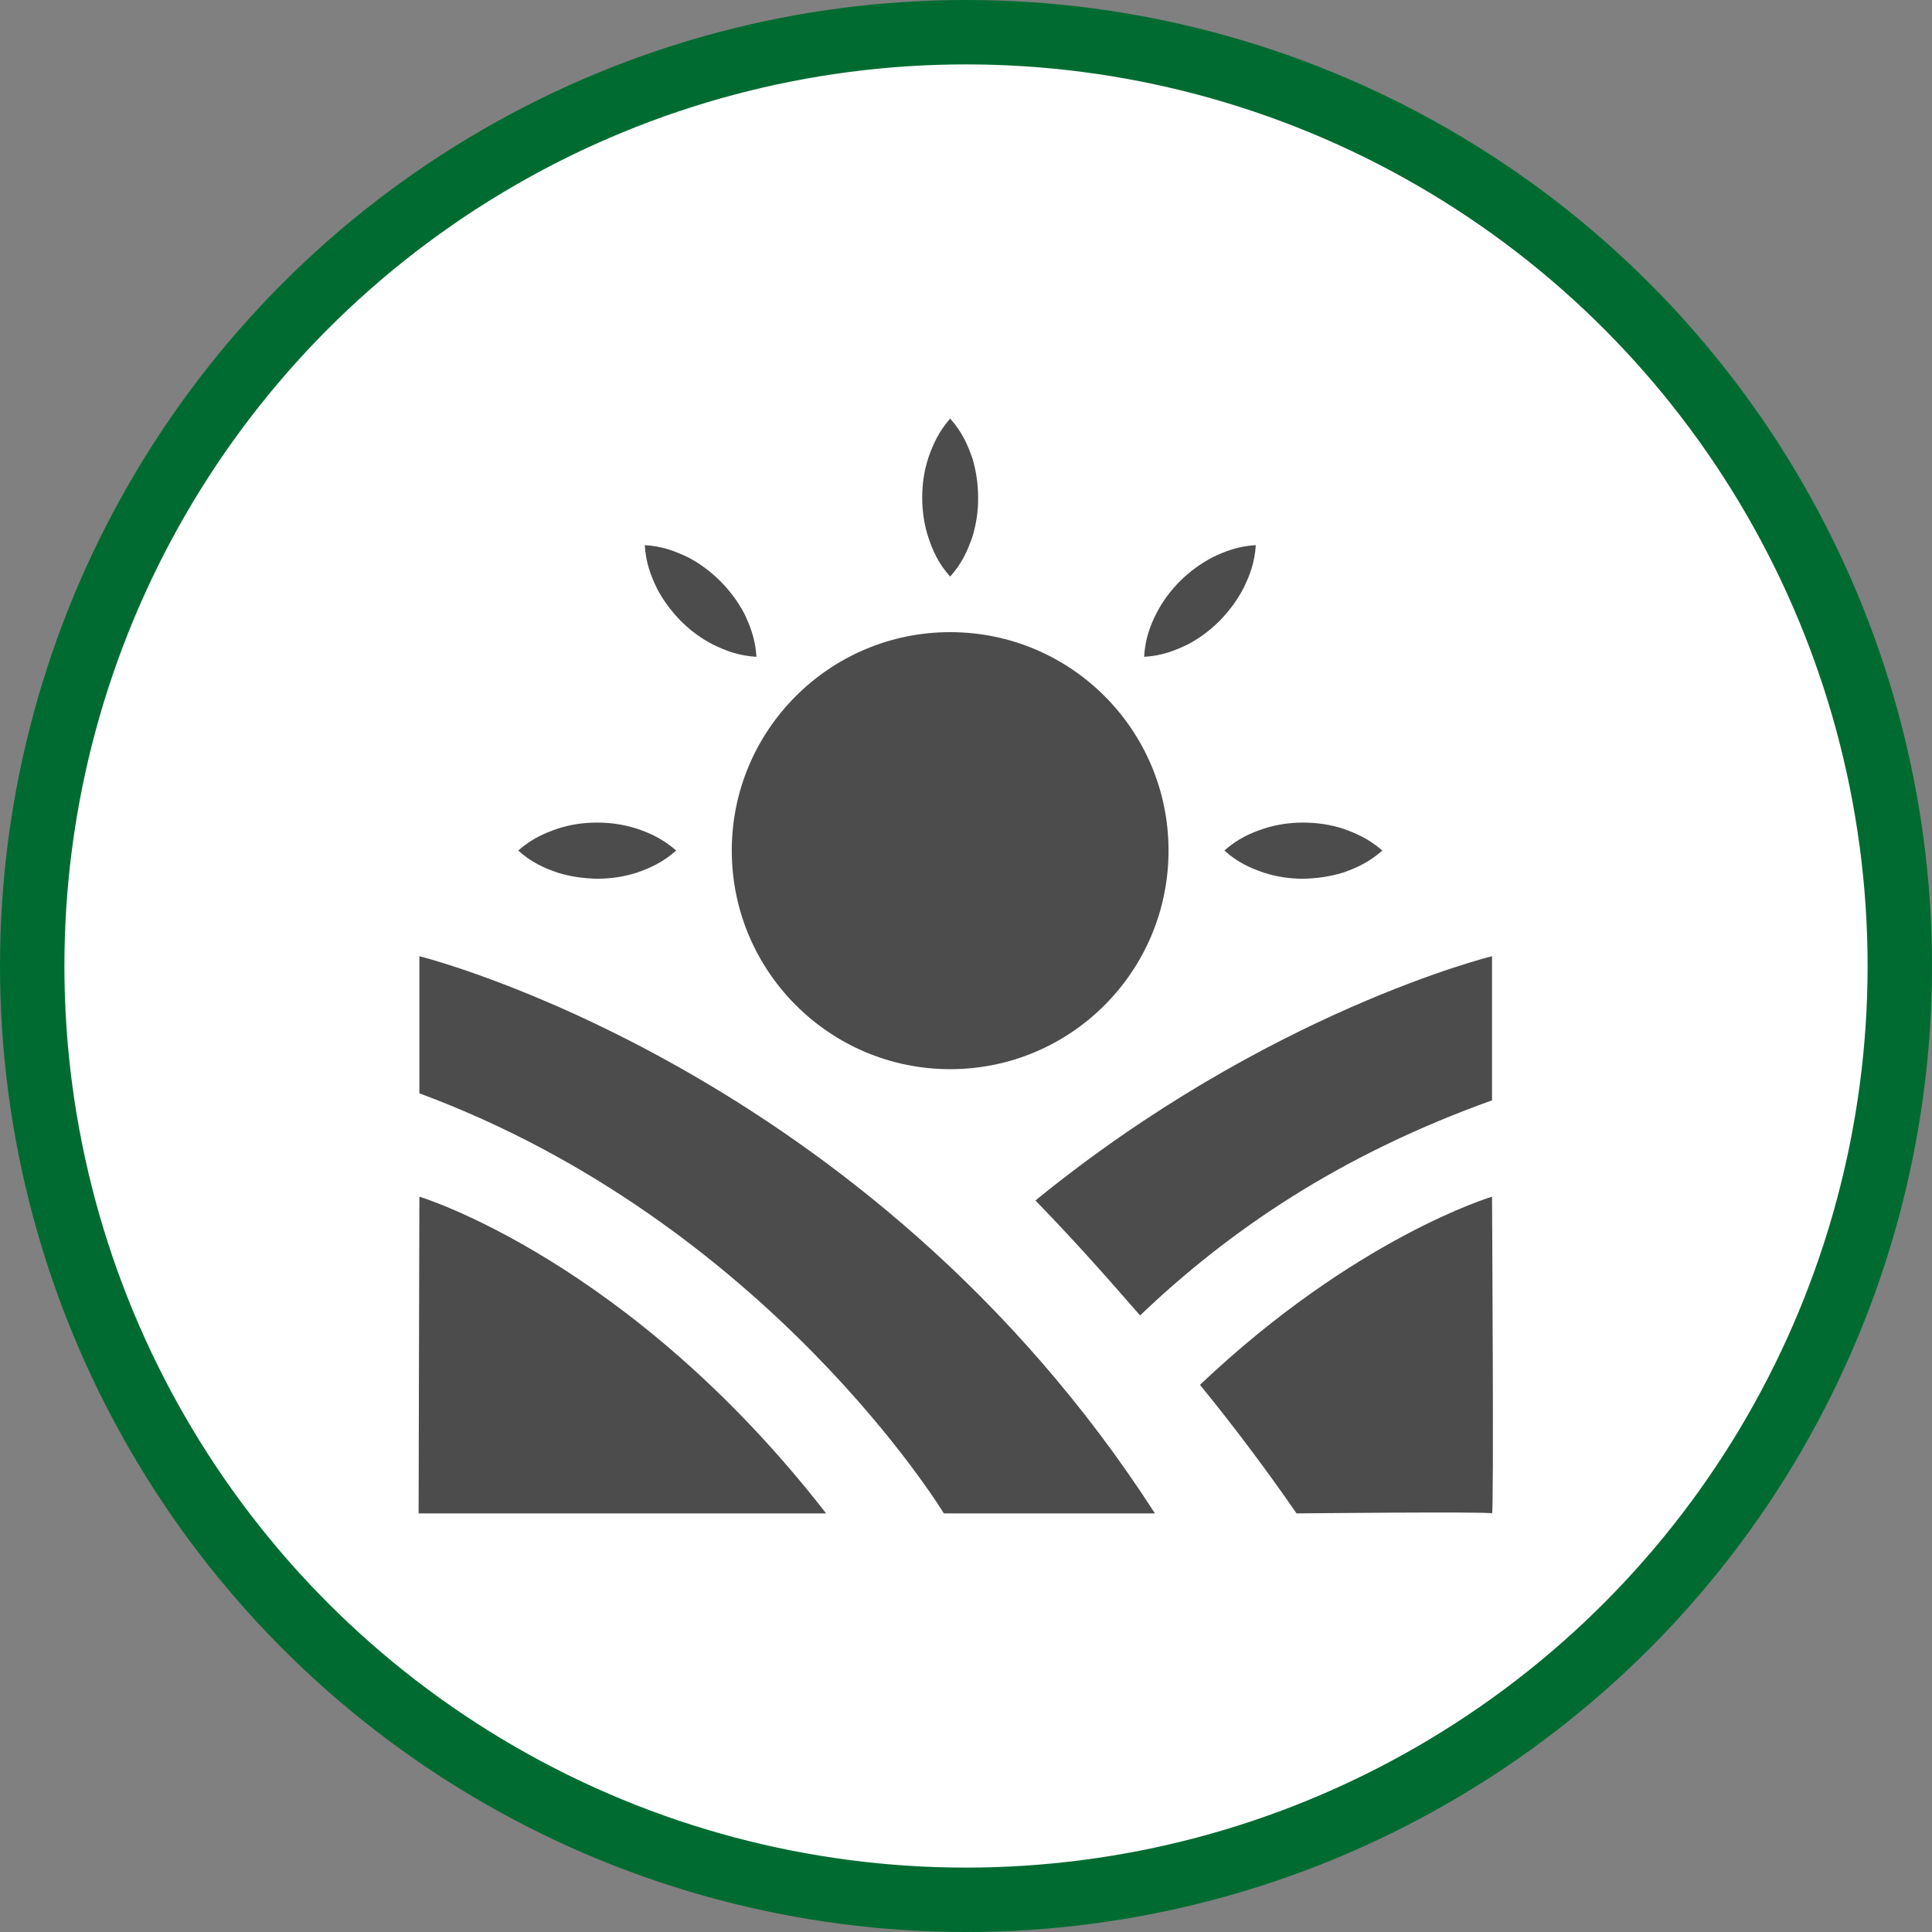 <?xml version="1.0" encoding="UTF-8" standalone="no"?>
<!-- Created with Inkscape (http://www.inkscape.org/) -->

<svg
   xmlns:dc="http://purl.org/dc/elements/1.1/"
   xmlns:cc="http://creativecommons.org/ns#"
   xmlns:rdf="http://www.w3.org/1999/02/22-rdf-syntax-ns#"
   xmlns:svg="http://www.w3.org/2000/svg"
   xmlns="http://www.w3.org/2000/svg"
   xmlns:xlink="http://www.w3.org/1999/xlink"
   xmlns:sodipodi="http://sodipodi.sourceforge.net/DTD/sodipodi-0.dtd"
   xmlns:inkscape="http://www.inkscape.org/namespaces/inkscape"
   width="30px"
   height="30px"
   version="1.1"
   id="svg8"
   inkscape:version="0.92.4 5da689c313, 2019-01-14"
   sodipodi:docname="container.svg">
  <rect width="100%" height="100%" fill="#808080" stroke="none"/>
  <defs
     id="defs2" />
  <sodipodi:namedview
     id="base"
     pagecolor="#ffffff"
     bordercolor="#666666"
     borderopacity="1.0"
     inkscape:pageopacity="0.0"
     inkscape:pageshadow="2"
     inkscape:zoom="13.049334"
     inkscape:cx="18.679046"
     inkscape:cy="12.165829"
     inkscape:document-units="px"
     inkscape:current-layer="layer1"
     showgrid="false"
     inkscape:snap-page="false"
     units="px"
     inkscape:window-width="1884"
     inkscape:window-height="1061"
     inkscape:window-x="0"
     inkscape:window-y="0"
     inkscape:window-maximized="1"
     fit-margin-top="0"
     fit-margin-left="0"
     fit-margin-right="0"
     fit-margin-bottom="0" />
    <circle
       style="color:#000000;clip-rule:nonzero;display:inline;overflow:visible;visibility:visible;opacity:1;isolation:auto;mix-blend-mode:normal;color-interpolation:sRGB;color-interpolation-filters:linearRGB;solid-color:#000000;solid-opacity:1;vector-effect:none;fill:#ffffff;fill-opacity:1;fill-rule:evenodd;stroke:#006b31;stroke-width:1;stroke-linecap:butt;stroke-linejoin:miter;stroke-miterlimit:4;stroke-dasharray:none;stroke-dashoffset:0;stroke-opacity:1;marker:none;color-rendering:auto;image-rendering:auto;shape-rendering:auto;text-rendering:auto;enable-background:accumulate"
       id="path815"
       cx="15"
       cy="15"
       r="14.5" />
<g transform="translate(6.5,6.5)"><path fill-rule="nonzero" fill="rgb(30%,30%,30%)" fill-opacity="1" d="M 11.645 6.707 C 11.645 8.582 10.129 10.102 8.254 10.102 C 6.383 10.102 4.863 8.582 4.863 6.707 C 4.863 4.836 6.383 3.316 8.254 3.316 C 10.129 3.316 11.645 4.836 11.645 6.707 Z M 11.645 6.707 "/>
<path fill-rule="nonzero" fill="rgb(30%,30%,30%)" fill-opacity="1" d="M 8.254 2.453 C 8.438 2.25 8.527 2.043 8.598 1.84 C 8.66 1.637 8.691 1.43 8.688 1.227 C 8.688 1.023 8.66 0.816 8.598 0.613 C 8.527 0.41 8.438 0.203 8.254 0 C 8.074 0.203 7.984 0.41 7.914 0.613 C 7.848 0.816 7.82 1.023 7.82 1.227 C 7.82 1.43 7.848 1.637 7.914 1.84 C 7.98 2.043 8.07 2.25 8.254 2.453 Z M 8.254 2.453 "/>
<path fill-rule="nonzero" fill="rgb(30%,30%,30%)" fill-opacity="1" d="M 2.773 7.145 C 2.977 7.145 3.18 7.117 3.387 7.051 C 3.59 6.98 3.793 6.891 4 6.707 C 3.793 6.527 3.59 6.434 3.387 6.367 C 3.18 6.301 2.977 6.273 2.773 6.273 C 2.566 6.273 2.363 6.301 2.16 6.367 C 1.953 6.438 1.75 6.527 1.547 6.707 C 1.75 6.891 1.953 6.98 2.16 7.051 C 2.363 7.113 2.566 7.141 2.773 7.145 Z M 2.773 7.145 "/>
<path fill-rule="nonzero" fill="rgb(30%,30%,30%)" fill-opacity="1" d="M 13.125 7.051 C 13.328 7.117 13.531 7.145 13.738 7.145 C 13.941 7.141 14.145 7.113 14.352 7.051 C 14.555 6.98 14.758 6.891 14.965 6.707 C 14.758 6.527 14.555 6.438 14.352 6.367 C 14.145 6.301 13.941 6.273 13.738 6.273 C 13.531 6.273 13.328 6.301 13.125 6.367 C 12.918 6.434 12.715 6.527 12.512 6.707 C 12.715 6.891 12.918 6.98 13.125 7.051 Z M 13.125 7.051 "/>
<path fill-rule="nonzero" fill="rgb(30%,30%,30%)" fill-opacity="1" d="M 4.07 3.141 C 4.215 3.285 4.379 3.41 4.57 3.508 C 4.762 3.602 4.973 3.684 5.246 3.699 C 5.23 3.426 5.148 3.215 5.055 3.023 C 4.953 2.832 4.828 2.668 4.684 2.523 C 4.539 2.379 4.375 2.254 4.188 2.156 C 3.992 2.062 3.785 1.98 3.512 1.965 C 3.527 2.238 3.609 2.445 3.703 2.641 C 3.801 2.828 3.926 2.992 4.07 3.141 Z M 4.07 3.141 "/>
<path fill-rule="nonzero" fill="rgb(30%,30%,30%)" fill-opacity="1" d="M 12.438 3.141 C 12.582 2.992 12.707 2.828 12.805 2.641 C 12.902 2.445 12.984 2.238 13 1.965 C 12.727 1.98 12.516 2.062 12.324 2.156 C 12.133 2.258 11.969 2.379 11.824 2.523 C 11.68 2.668 11.555 2.832 11.457 3.023 C 11.359 3.215 11.281 3.426 11.266 3.699 C 11.539 3.684 11.746 3.602 11.941 3.508 C 12.129 3.41 12.293 3.285 12.438 3.141 Z M 12.438 3.141 "/>
<path fill-rule="nonzero" fill="rgb(30%,30%,30%)" fill-opacity="1" d="M 8.156 17 L 11.434 17 C 6.969 10.07 0.012 8.348 0.012 8.348 L 0.012 10.477 C 5.418 12.48 8.156 17 8.156 17 Z M 8.156 17 "/>
<path fill-rule="nonzero" fill="rgb(30%,30%,30%)" fill-opacity="1" d="M 3.039 17 L 6.328 17 C 3.27 13.062 0.012 12.082 0.012 12.082 L 0 17 Z M 3.039 17 "/>
<path fill-rule="nonzero" fill="rgb(30%,30%,30%)" fill-opacity="1" d="M 11.203 13.926 C 12.57 12.621 14.285 11.441 16.668 10.586 L 16.668 8.348 C 16.668 8.348 13.188 9.199 9.578 12.141 C 10.09 12.668 10.555 13.18 11.203 13.926 Z M 11.203 13.926 "/>
<path fill-rule="nonzero" fill="rgb(30%,30%,30%)" fill-opacity="1" d="M 16.668 17 C 16.699 17.031 16.668 12.082 16.668 12.082 C 16.668 12.082 14.551 12.711 12.133 15.004 C 12.648 15.633 13.16 16.316 13.633 17 C 13.633 17 16.637 16.969 16.668 17 Z M 16.668 17 "/>
</g>
</svg>
